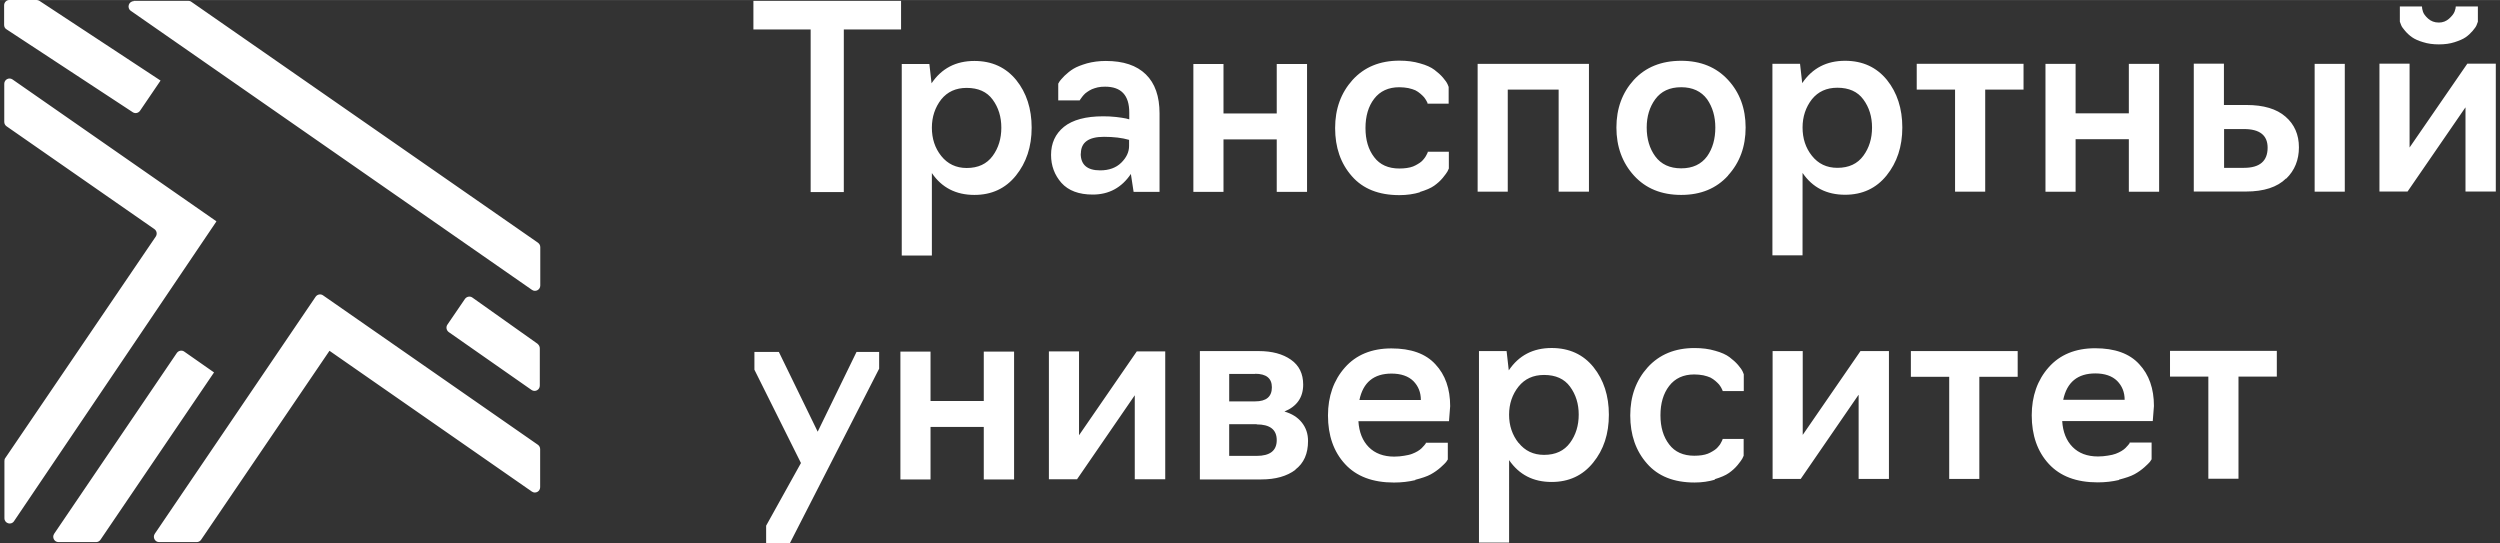 <svg version="1.1" xmlns="http://www.w3.org/2000/svg" xmlns:xlink="http://www.w3.org/1999/xlink" width="138" height="30" viewBox="0,0,256,55.641"><rect x="0" y="0" width="256" height="55.641" fill="#333333" stroke="none"/><g fill="#ffffff" fill-rule="nonzero" stroke="none" stroke-width="1" stroke-linecap="butt" stroke-linejoin="miter" stroke-miterlimit="10" stroke-dasharray="" stroke-dashoffset="0" font-family="none" font-weight="none" font-size="none" text-anchor="none" style="mix-blend-mode: normal"><g transform="translate(0.42,-0.006) scale(1.855,1.855)"><path d="M7.143,0.047h3.031c0.055,0 0.12,0.019 0.166,0.056l19.129,13.294c0.074,0.056 0.129,0.14 0.129,0.243v2.122c0,0.234 -0.259,0.374 -0.453,0.243l-22.151,-15.407c-0.231,-0.159 -0.12,-0.533 0.166,-0.533zM48.304,19.427h-1.248l-2.144,4.403l-2.144,-4.403h-1.349v0.982l2.569,5.151l-1.922,3.459v0.982h1.303l4.935,-9.648zM46.354,1.627h3.16v-1.58h-8.151v1.58h3.16v8.975h1.83zM51.215,9.554c0.545,0.804 1.331,1.206 2.347,1.206c0.952,0 1.719,-0.355 2.292,-1.066c0.573,-0.711 0.869,-1.589 0.869,-2.646c0,-1.047 -0.286,-1.926 -0.85,-2.627c-0.573,-0.701 -1.34,-1.056 -2.31,-1.056c-1.026,0 -1.811,0.411 -2.366,1.234l-0.12,-1.066h-1.525v10.573h1.663zM51.732,8.61c-0.351,-0.439 -0.517,-0.963 -0.517,-1.561c0,-0.598 0.176,-1.122 0.517,-1.561c0.342,-0.421 0.804,-0.636 1.405,-0.636c0.638,0 1.118,0.215 1.432,0.645c0.323,0.439 0.48,0.954 0.48,1.552c0,0.598 -0.157,1.122 -0.48,1.561c-0.324,0.439 -0.795,0.664 -1.432,0.664c-0.582,0 -1.054,-0.224 -1.405,-0.664zM62.203,9.62l0.148,0.972h1.432v-4.328c0,-0.944 -0.249,-1.664 -0.758,-2.16c-0.508,-0.495 -1.238,-0.739 -2.209,-0.739c-0.379,0 -0.721,0.047 -1.035,0.131c-0.314,0.093 -0.564,0.187 -0.749,0.299c-0.185,0.112 -0.342,0.243 -0.49,0.383c-0.139,0.15 -0.231,0.243 -0.268,0.299c-0.037,0.056 -0.065,0.103 -0.083,0.14v0.926h1.183l0.028,-0.047c0.018,-0.028 0.046,-0.065 0.074,-0.103c0.028,-0.047 0.074,-0.093 0.12,-0.15c0.046,-0.056 0.111,-0.112 0.194,-0.168c0.074,-0.056 0.166,-0.103 0.259,-0.15c0.092,-0.037 0.203,-0.075 0.324,-0.103c0.12,-0.028 0.259,-0.037 0.407,-0.037c0.887,0 1.331,0.477 1.331,1.421v0.383l-0.176,-0.047c-0.129,-0.028 -0.314,-0.056 -0.554,-0.084c-0.24,-0.028 -0.481,-0.037 -0.712,-0.037c-0.961,0 -1.682,0.196 -2.163,0.58c-0.48,0.393 -0.712,0.907 -0.712,1.552c0,0.598 0.194,1.112 0.573,1.543c0.388,0.43 0.961,0.645 1.728,0.645c0.896,0 1.599,-0.383 2.107,-1.141zM59.44,8.479c0,-0.617 0.425,-0.926 1.275,-0.926c0.536,0 1.007,0.056 1.386,0.168v0.337c0,0.337 -0.148,0.645 -0.434,0.926c-0.286,0.28 -0.675,0.421 -1.164,0.421c-0.712,0 -1.072,-0.309 -1.072,-0.926zM67.313,7.694h2.939v2.898h1.673v-7.058h-1.673v2.73h-2.939v-2.73h-1.663v7.058h1.663zM78.144,10.601c0.342,-0.103 0.61,-0.215 0.795,-0.346c0.185,-0.131 0.342,-0.271 0.481,-0.439c0.139,-0.168 0.222,-0.29 0.259,-0.355c0.028,-0.065 0.056,-0.122 0.074,-0.159v-0.926h-1.164v0.028c-0.009,0.019 -0.018,0.047 -0.037,0.084c-0.018,0.037 -0.037,0.075 -0.065,0.122c-0.018,0.037 -0.056,0.093 -0.102,0.15c-0.046,0.056 -0.092,0.112 -0.148,0.159c-0.056,0.047 -0.12,0.093 -0.203,0.14c-0.074,0.047 -0.166,0.093 -0.259,0.131c-0.092,0.037 -0.212,0.065 -0.342,0.084c-0.129,0.019 -0.268,0.028 -0.416,0.028c-0.601,0 -1.072,-0.206 -1.386,-0.626c-0.323,-0.421 -0.48,-0.954 -0.48,-1.608c0,-0.654 0.157,-1.197 0.48,-1.617c0.324,-0.421 0.786,-0.636 1.386,-0.636c0.176,0 0.342,0.019 0.499,0.047c0.157,0.037 0.286,0.075 0.388,0.122c0.102,0.056 0.194,0.112 0.277,0.187c0.083,0.065 0.148,0.14 0.203,0.196c0.046,0.065 0.092,0.122 0.12,0.178c0.028,0.056 0.055,0.093 0.065,0.122l0.009,0.056h1.164v-0.926l-0.056,-0.14c-0.046,-0.103 -0.129,-0.224 -0.259,-0.374c-0.129,-0.15 -0.286,-0.29 -0.471,-0.43c-0.185,-0.14 -0.453,-0.262 -0.795,-0.355c-0.342,-0.103 -0.721,-0.15 -1.137,-0.15c-1.081,0 -1.941,0.355 -2.588,1.066c-0.638,0.711 -0.961,1.589 -0.961,2.655c0,1.066 0.305,1.954 0.924,2.655c0.61,0.701 1.488,1.047 2.624,1.047c0.416,0 0.795,-0.056 1.137,-0.159zM83.014,4.945h2.8v5.637h1.673v-7.058h-6.145v7.058h1.663v-5.637zM95.166,9.685c0.647,-0.711 0.97,-1.589 0.97,-2.646c0,-1.047 -0.323,-1.926 -0.97,-2.627c-0.647,-0.701 -1.506,-1.056 -2.587,-1.056c-1.1,0 -1.968,0.355 -2.615,1.056c-0.638,0.701 -0.961,1.58 -0.961,2.627c0,1.056 0.324,1.945 0.97,2.655c0.647,0.71 1.516,1.066 2.606,1.066c1.081,0 1.941,-0.355 2.587,-1.066zM91.146,8.629c-0.314,-0.43 -0.471,-0.963 -0.471,-1.589c0,-0.608 0.157,-1.131 0.471,-1.561c0.323,-0.439 0.795,-0.664 1.432,-0.664c0.628,0 1.109,0.224 1.432,0.664c0.305,0.439 0.453,0.963 0.453,1.561c0,0.626 -0.148,1.159 -0.453,1.589c-0.324,0.439 -0.795,0.664 -1.432,0.664c-0.628,0 -1.109,-0.224 -1.432,-0.664zM99.279,9.545c0.545,0.804 1.33,1.206 2.347,1.206c0.952,0 1.719,-0.355 2.292,-1.066c0.573,-0.711 0.868,-1.589 0.868,-2.646c0,-1.047 -0.286,-1.926 -0.85,-2.627c-0.573,-0.701 -1.34,-1.056 -2.31,-1.056c-1.026,0 -1.811,0.411 -2.366,1.234l-0.12,-1.066h-1.525v10.573h1.663zM99.796,8.601c-0.351,-0.439 -0.517,-0.963 -0.517,-1.561c0,-0.598 0.175,-1.122 0.517,-1.561c0.342,-0.421 0.804,-0.636 1.405,-0.636c0.637,0 1.118,0.215 1.432,0.645c0.324,0.439 0.481,0.954 0.481,1.552c0,0.598 -0.157,1.122 -0.481,1.561c-0.323,0.439 -0.795,0.664 -1.432,0.664c-0.592,0 -1.054,-0.224 -1.405,-0.664zM109.361,4.945h2.116v-1.421h-5.896v1.421h2.116v5.637h1.664zM114.351,7.685h2.939v2.898h1.672v-7.058h-1.672v2.73h-2.939v-2.73h-1.663v7.058h1.663zM125.976,9.863c0.472,-0.458 0.703,-1.038 0.703,-1.73c0,-0.701 -0.25,-1.271 -0.739,-1.692c-0.49,-0.43 -1.211,-0.645 -2.154,-0.645h-1.247v-2.281h-1.664v7.058h2.884c0.988,0 1.728,-0.243 2.208,-0.72zM129.211,3.524h-1.664v7.058h1.664zM123.648,7.124c0.868,0 1.303,0.346 1.303,1.028c0,0.739 -0.435,1.113 -1.303,1.113h-1.1v-2.141zM135.883,2.057c0.148,-0.103 0.277,-0.224 0.388,-0.355c0.111,-0.131 0.185,-0.234 0.213,-0.308c0.027,-0.075 0.055,-0.14 0.074,-0.196v-0.841h-1.22c0,0.065 -0.019,0.159 -0.065,0.28c-0.046,0.122 -0.148,0.252 -0.305,0.393c-0.157,0.14 -0.342,0.215 -0.564,0.215c-0.24,0 -0.434,-0.075 -0.591,-0.215c-0.157,-0.14 -0.249,-0.271 -0.286,-0.383c-0.037,-0.112 -0.056,-0.215 -0.056,-0.29h-1.22v0.841c0.019,0.056 0.046,0.122 0.074,0.196c0.028,0.075 0.102,0.178 0.213,0.308c0.111,0.131 0.24,0.252 0.388,0.355c0.148,0.103 0.351,0.196 0.61,0.271c0.259,0.084 0.554,0.122 0.868,0.122c0.324,0 0.61,-0.037 0.869,-0.122c0.259,-0.084 0.462,-0.168 0.61,-0.271zM135.874,5.936v4.637h1.673v-7.058h-1.572l-3.188,4.628v-4.628h-1.663v7.058h1.552l3.189,-4.637zM51.141,23.568h2.939v2.898h1.673v-7.058h-1.673v2.73h-2.939v-2.73h-1.663v7.058h1.663zM62.415,21.82v4.637h1.682v-7.058h-1.571l-3.188,4.628v-4.628h-1.663v7.058h1.553zM71.278,25.924c0.471,-0.355 0.702,-0.879 0.702,-1.58c0,-0.393 -0.111,-0.729 -0.342,-1.019c-0.231,-0.29 -0.545,-0.486 -0.961,-0.608c0.684,-0.281 1.035,-0.776 1.035,-1.486c0,-0.598 -0.222,-1.056 -0.675,-1.374c-0.453,-0.318 -1.044,-0.477 -1.784,-0.477h-3.244v7.086h3.392c0.785,0 1.414,-0.178 1.885,-0.533zM69.06,20.633c0.619,0 0.924,0.252 0.924,0.748c0,0.514 -0.305,0.776 -0.924,0.776h-1.432v-1.514h1.432zM69.143,23.428c0.739,0 1.109,0.29 1.109,0.869c0,0.58 -0.37,0.869 -1.109,0.869h-1.516v-1.748h1.516zM77.904,26.485c0.36,-0.093 0.647,-0.187 0.85,-0.299c0.203,-0.112 0.388,-0.243 0.545,-0.383c0.157,-0.14 0.259,-0.243 0.305,-0.299c0.037,-0.056 0.074,-0.103 0.092,-0.14v-0.925h-1.211l-0.009,0.047c-0.018,0.028 -0.046,0.065 -0.083,0.103c-0.037,0.047 -0.083,0.093 -0.139,0.15c-0.056,0.056 -0.129,0.112 -0.222,0.168c-0.092,0.056 -0.194,0.103 -0.314,0.149c-0.12,0.047 -0.268,0.075 -0.434,0.103c-0.166,0.028 -0.351,0.047 -0.545,0.047c-0.591,0 -1.063,-0.178 -1.405,-0.523c-0.342,-0.346 -0.536,-0.823 -0.573,-1.43h5l0.065,-0.832c0,-0.954 -0.268,-1.73 -0.813,-2.309c-0.536,-0.589 -1.349,-0.879 -2.43,-0.879c-1.091,0 -1.95,0.355 -2.569,1.056c-0.619,0.701 -0.933,1.589 -0.933,2.646c0,1.103 0.314,2.001 0.943,2.683c0.628,0.682 1.525,1.019 2.698,1.019c0.425,0 0.813,-0.047 1.174,-0.131zM76.591,20.623c0.517,0 0.924,0.14 1.201,0.411c0.277,0.281 0.416,0.626 0.416,1.047h-3.392c0.203,-0.972 0.795,-1.458 1.774,-1.458zM83.079,25.4c0.554,0.804 1.331,1.206 2.347,1.206c0.952,0 1.719,-0.355 2.292,-1.066c0.582,-0.711 0.869,-1.589 0.869,-2.646c0,-1.047 -0.286,-1.926 -0.85,-2.627c-0.564,-0.701 -1.34,-1.056 -2.31,-1.056c-1.026,0 -1.811,0.411 -2.366,1.234l-0.12,-1.066h-1.525v10.573h1.663zM83.605,24.456c-0.351,-0.439 -0.527,-0.963 -0.527,-1.561c0,-0.598 0.176,-1.122 0.527,-1.561c0.342,-0.421 0.804,-0.636 1.405,-0.636c0.638,0 1.118,0.215 1.432,0.645c0.323,0.439 0.48,0.954 0.48,1.542c0,0.598 -0.157,1.122 -0.48,1.561c-0.324,0.439 -0.795,0.664 -1.432,0.664c-0.591,0 -1.054,-0.224 -1.405,-0.664zM94.418,26.457c0.342,-0.103 0.61,-0.215 0.795,-0.346c0.185,-0.131 0.342,-0.271 0.481,-0.439c0.139,-0.168 0.222,-0.29 0.259,-0.355c0.028,-0.065 0.056,-0.121 0.074,-0.159v-0.926h-1.164v0.028c-0.009,0.019 -0.018,0.047 -0.037,0.084c-0.018,0.037 -0.037,0.075 -0.065,0.122c-0.018,0.047 -0.055,0.093 -0.102,0.149c-0.046,0.056 -0.092,0.112 -0.148,0.159c-0.056,0.047 -0.12,0.093 -0.203,0.14c-0.074,0.047 -0.166,0.093 -0.259,0.131c-0.092,0.037 -0.212,0.065 -0.333,0.084c-0.129,0.019 -0.268,0.028 -0.416,0.028c-0.601,0 -1.072,-0.206 -1.386,-0.626c-0.323,-0.421 -0.48,-0.954 -0.48,-1.608c0,-0.654 0.157,-1.197 0.48,-1.617c0.323,-0.421 0.785,-0.636 1.386,-0.636c0.176,0 0.342,0.019 0.499,0.047c0.157,0.037 0.286,0.075 0.388,0.122c0.102,0.056 0.194,0.112 0.277,0.187c0.083,0.066 0.148,0.14 0.203,0.196c0.046,0.065 0.092,0.121 0.12,0.178c0.028,0.056 0.056,0.103 0.065,0.131l0.018,0.056h1.164v-0.926l-0.056,-0.14c-0.046,-0.103 -0.129,-0.224 -0.259,-0.374c-0.129,-0.15 -0.286,-0.29 -0.471,-0.43c-0.185,-0.14 -0.453,-0.262 -0.795,-0.355c-0.342,-0.103 -0.721,-0.15 -1.137,-0.15c-1.081,0 -1.941,0.355 -2.588,1.066c-0.638,0.711 -0.961,1.589 -0.961,2.655c0,1.066 0.305,1.954 0.924,2.655c0.61,0.701 1.488,1.047 2.624,1.047c0.416,0 0.785,-0.056 1.137,-0.159zM102.374,21.801v4.637h1.673v-7.058h-1.571l-3.188,4.628v-4.628h-1.663v7.058h1.552l3.188,-4.637zM109.037,20.801h2.117v-1.421h-5.896v1.421h2.116v5.637h1.663zM116.754,26.476c0.36,-0.093 0.647,-0.187 0.85,-0.299c0.203,-0.112 0.388,-0.243 0.545,-0.383c0.157,-0.14 0.259,-0.243 0.305,-0.299c0.037,-0.056 0.074,-0.103 0.093,-0.14v-0.925h-1.211l-0.009,0.047c-0.019,0.028 -0.047,0.066 -0.083,0.103c-0.037,0.047 -0.084,0.093 -0.139,0.15c-0.056,0.056 -0.129,0.112 -0.222,0.168c-0.092,0.056 -0.194,0.103 -0.314,0.15c-0.12,0.047 -0.259,0.075 -0.434,0.103c-0.167,0.028 -0.352,0.047 -0.546,0.047c-0.6,0 -1.062,-0.178 -1.404,-0.524c-0.342,-0.346 -0.536,-0.823 -0.573,-1.43h4.999l0.065,-0.832c0,-0.954 -0.268,-1.73 -0.813,-2.309c-0.536,-0.589 -1.35,-0.879 -2.431,-0.879c-1.09,0 -1.95,0.355 -2.569,1.056c-0.619,0.701 -0.933,1.589 -0.933,2.646c0,1.103 0.314,2.001 0.942,2.683c0.629,0.682 1.525,1.019 2.699,1.019c0.425,0 0.813,-0.047 1.173,-0.131zM115.441,20.614c0.518,0 0.925,0.14 1.202,0.411c0.277,0.281 0.416,0.626 0.416,1.047h-3.392c0.203,-0.972 0.795,-1.458 1.774,-1.458zM123.343,20.791h2.116v-1.421h-5.896v1.421h2.116v5.637h1.664zM8.641,4.45l-6.691,-4.403c-0.046,-0.028 -0.102,-0.047 -0.157,-0.047h-1.506c-0.157,0 -0.286,0.131 -0.286,0.29v1.084c0,0.103 0.046,0.196 0.129,0.243l6.977,4.581c0.129,0.084 0.305,0.047 0.397,-0.084l1.137,-1.673zM29.461,18.987l-3.613,-2.562c-0.129,-0.093 -0.314,-0.056 -0.407,0.075l-0.97,1.421c-0.092,0.131 -0.056,0.318 0.074,0.411l4.574,3.197c0.194,0.131 0.453,-0.009 0.453,-0.243v-2.057c0,-0.093 -0.046,-0.187 -0.12,-0.243zM11.588,20.558l-1.645,-1.15c-0.129,-0.093 -0.314,-0.056 -0.407,0.075l-6.774,9.984c-0.129,0.196 0.009,0.458 0.24,0.458h2.079c0.092,0 0.185,-0.047 0.24,-0.131l6.275,-9.246zM11.709,12.209l-11.247,-7.825c-0.194,-0.131 -0.453,0.009 -0.453,0.243v2.103c0,0.093 0.046,0.187 0.129,0.243l8.16,5.675c0.129,0.093 0.166,0.271 0.074,0.411l-8.308,12.228c-0.037,0.047 -0.046,0.103 -0.046,0.168v2.197v0.954c0,0.29 0.37,0.402 0.527,0.168l11.173,-16.547zM17.956,19.361l11.182,7.778c0.194,0.131 0.453,-0.009 0.453,-0.243v-2.103c0,-0.093 -0.046,-0.187 -0.129,-0.243l-11.857,-8.246c-0.129,-0.093 -0.314,-0.056 -0.407,0.075l-8.881,13.088c-0.129,0.196 0.009,0.458 0.24,0.458h2.079c0.092,0 0.185,-0.047 0.24,-0.131l7.088,-10.433z"></path></g></g></svg>